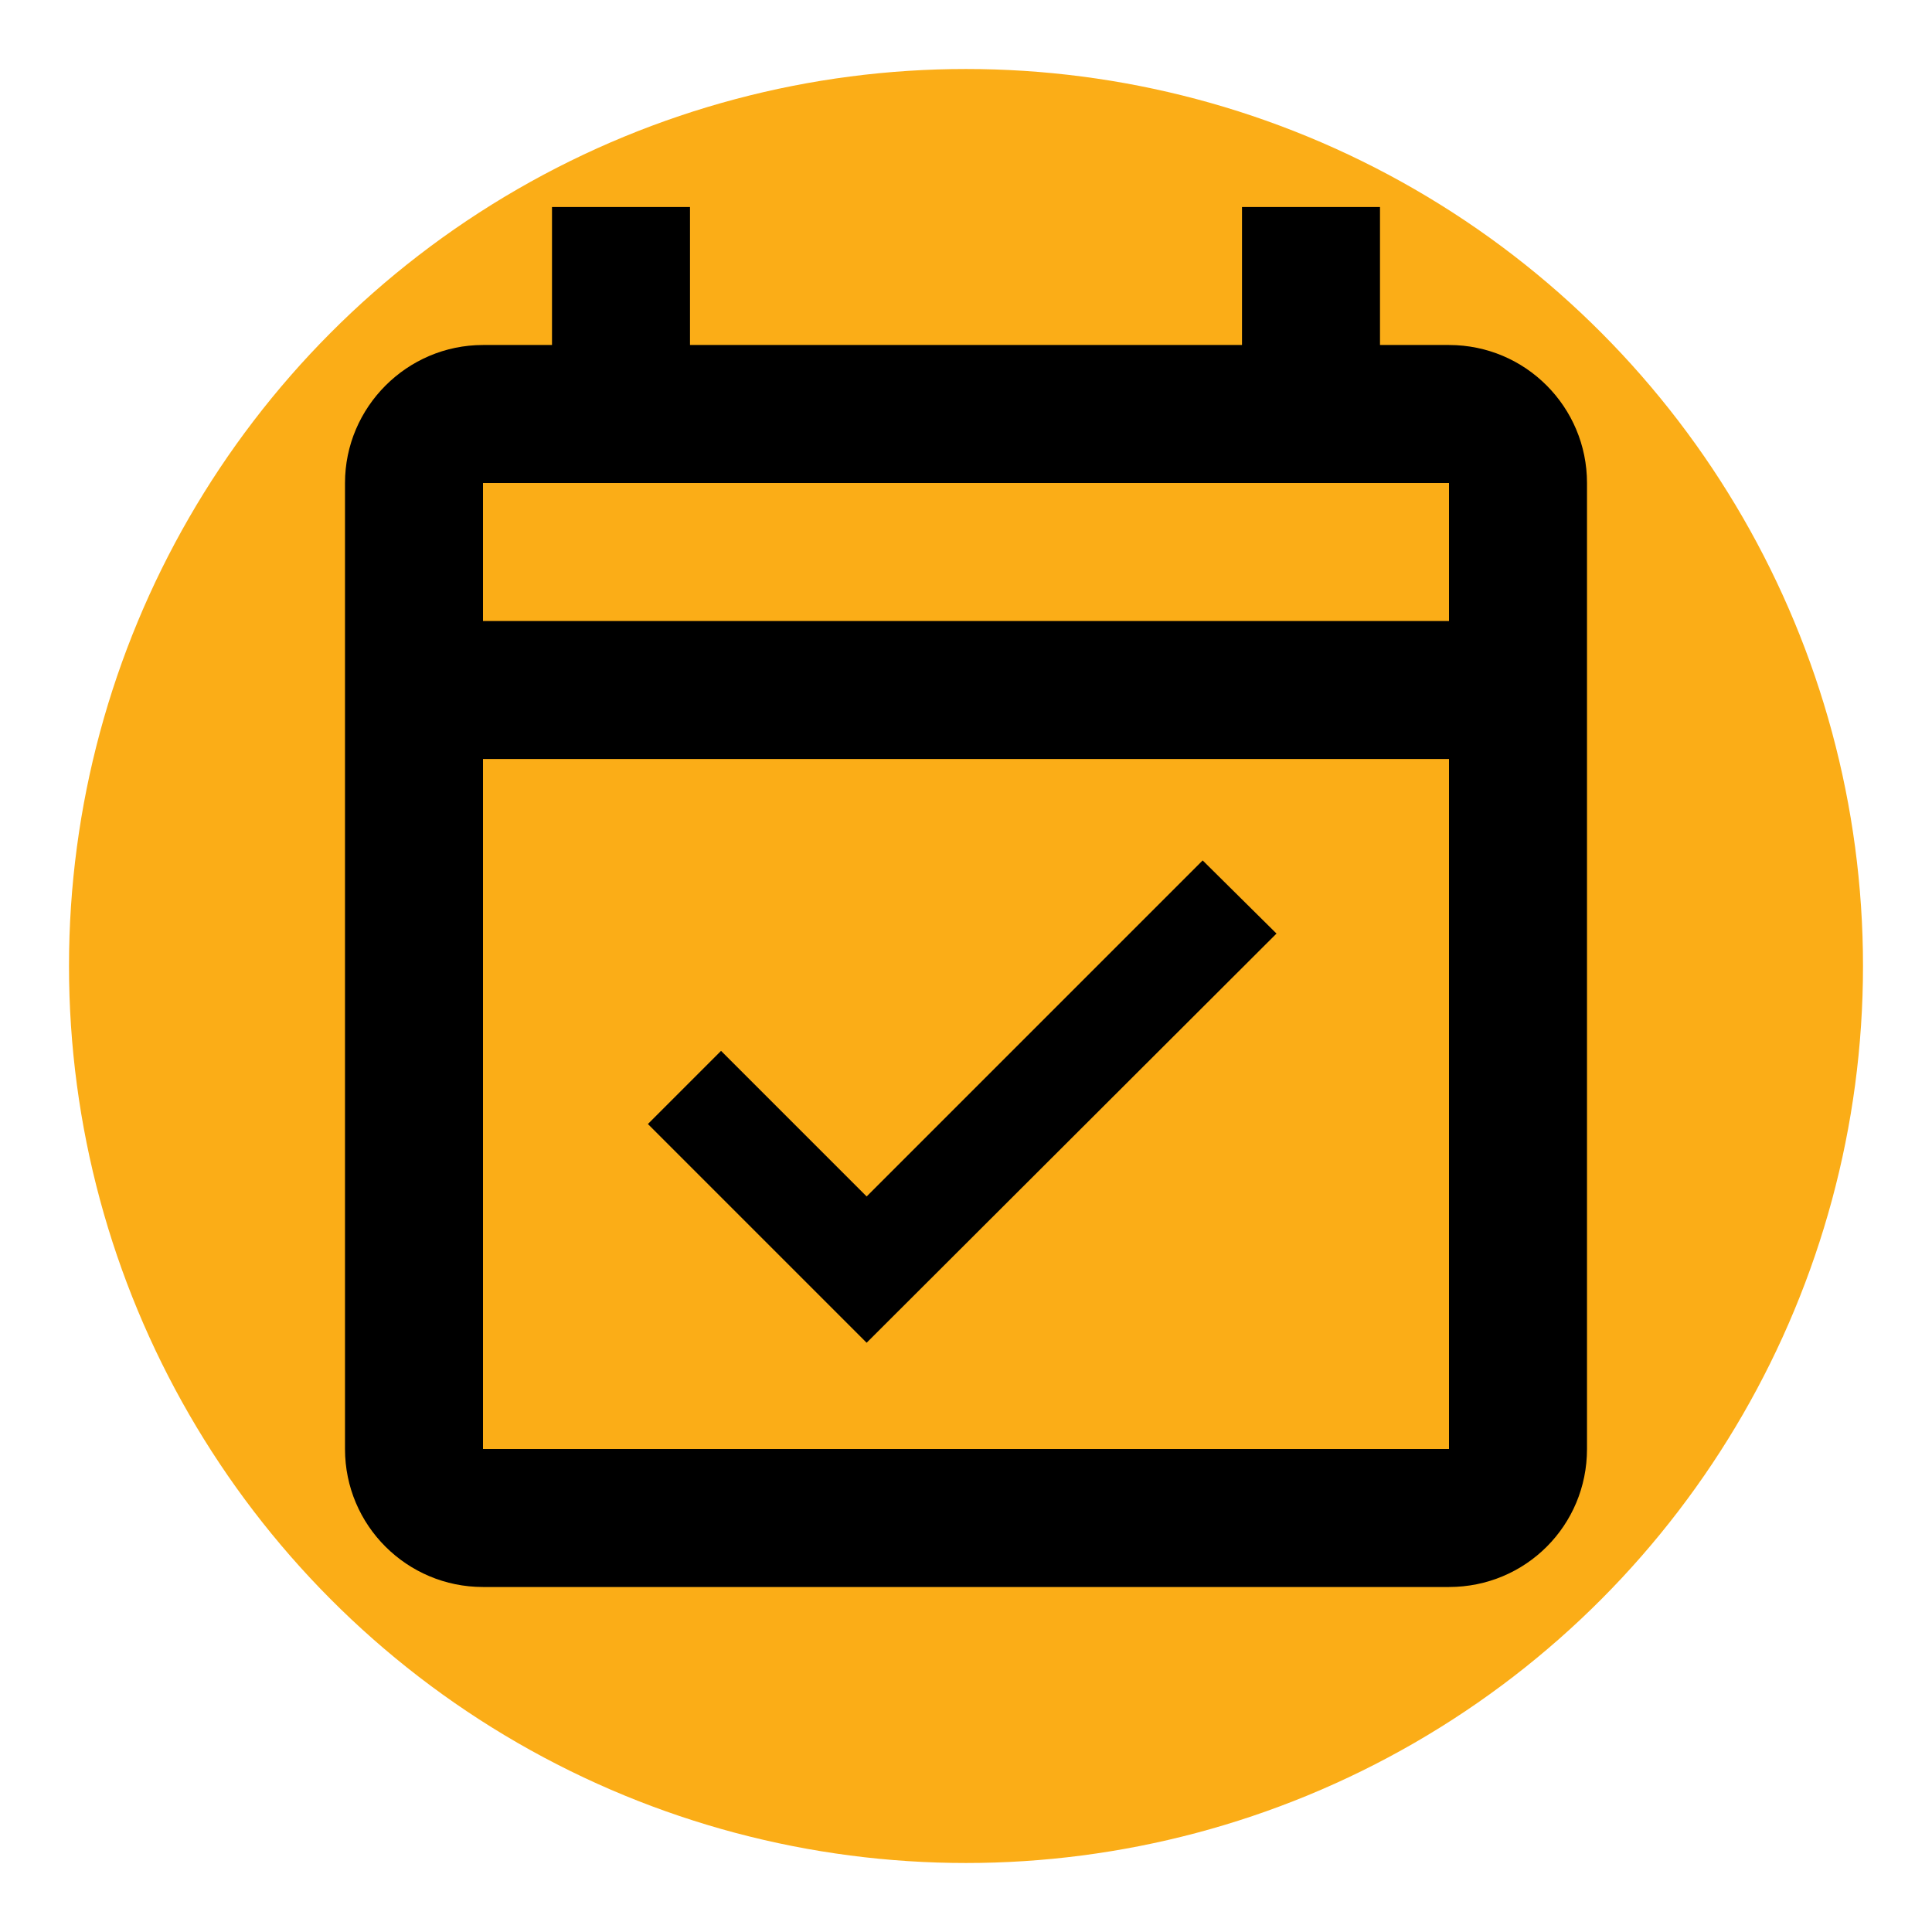 <svg xmlns="http://www.w3.org/2000/svg" viewBox="0 0 28 28" >
  <!-- Add a circle for the background with increased radius for padding -->
  <circle cx="14" cy="14" r="13" fill="#fbad17" />

  <!-- The original path for the icon -->
  <path d="M19 3H18V1H16V3H8V1H6V3H5C3.9 3 3 3.9 3 5V19C3 20.11 3.9 21 5 21H19C20.11 21 21 20.11 21 19V5C21 3.9 20.11 3 19 3M19 19H5V9H19V19M5 7V5H19V7H5M10.56 17.46L16.5 11.53L15.43 10.47L10.56 15.34L8.45 13.23L7.39 14.29L10.56 17.46Z" stroke-width="2" transform="translate(2, 2)" />
</svg>

